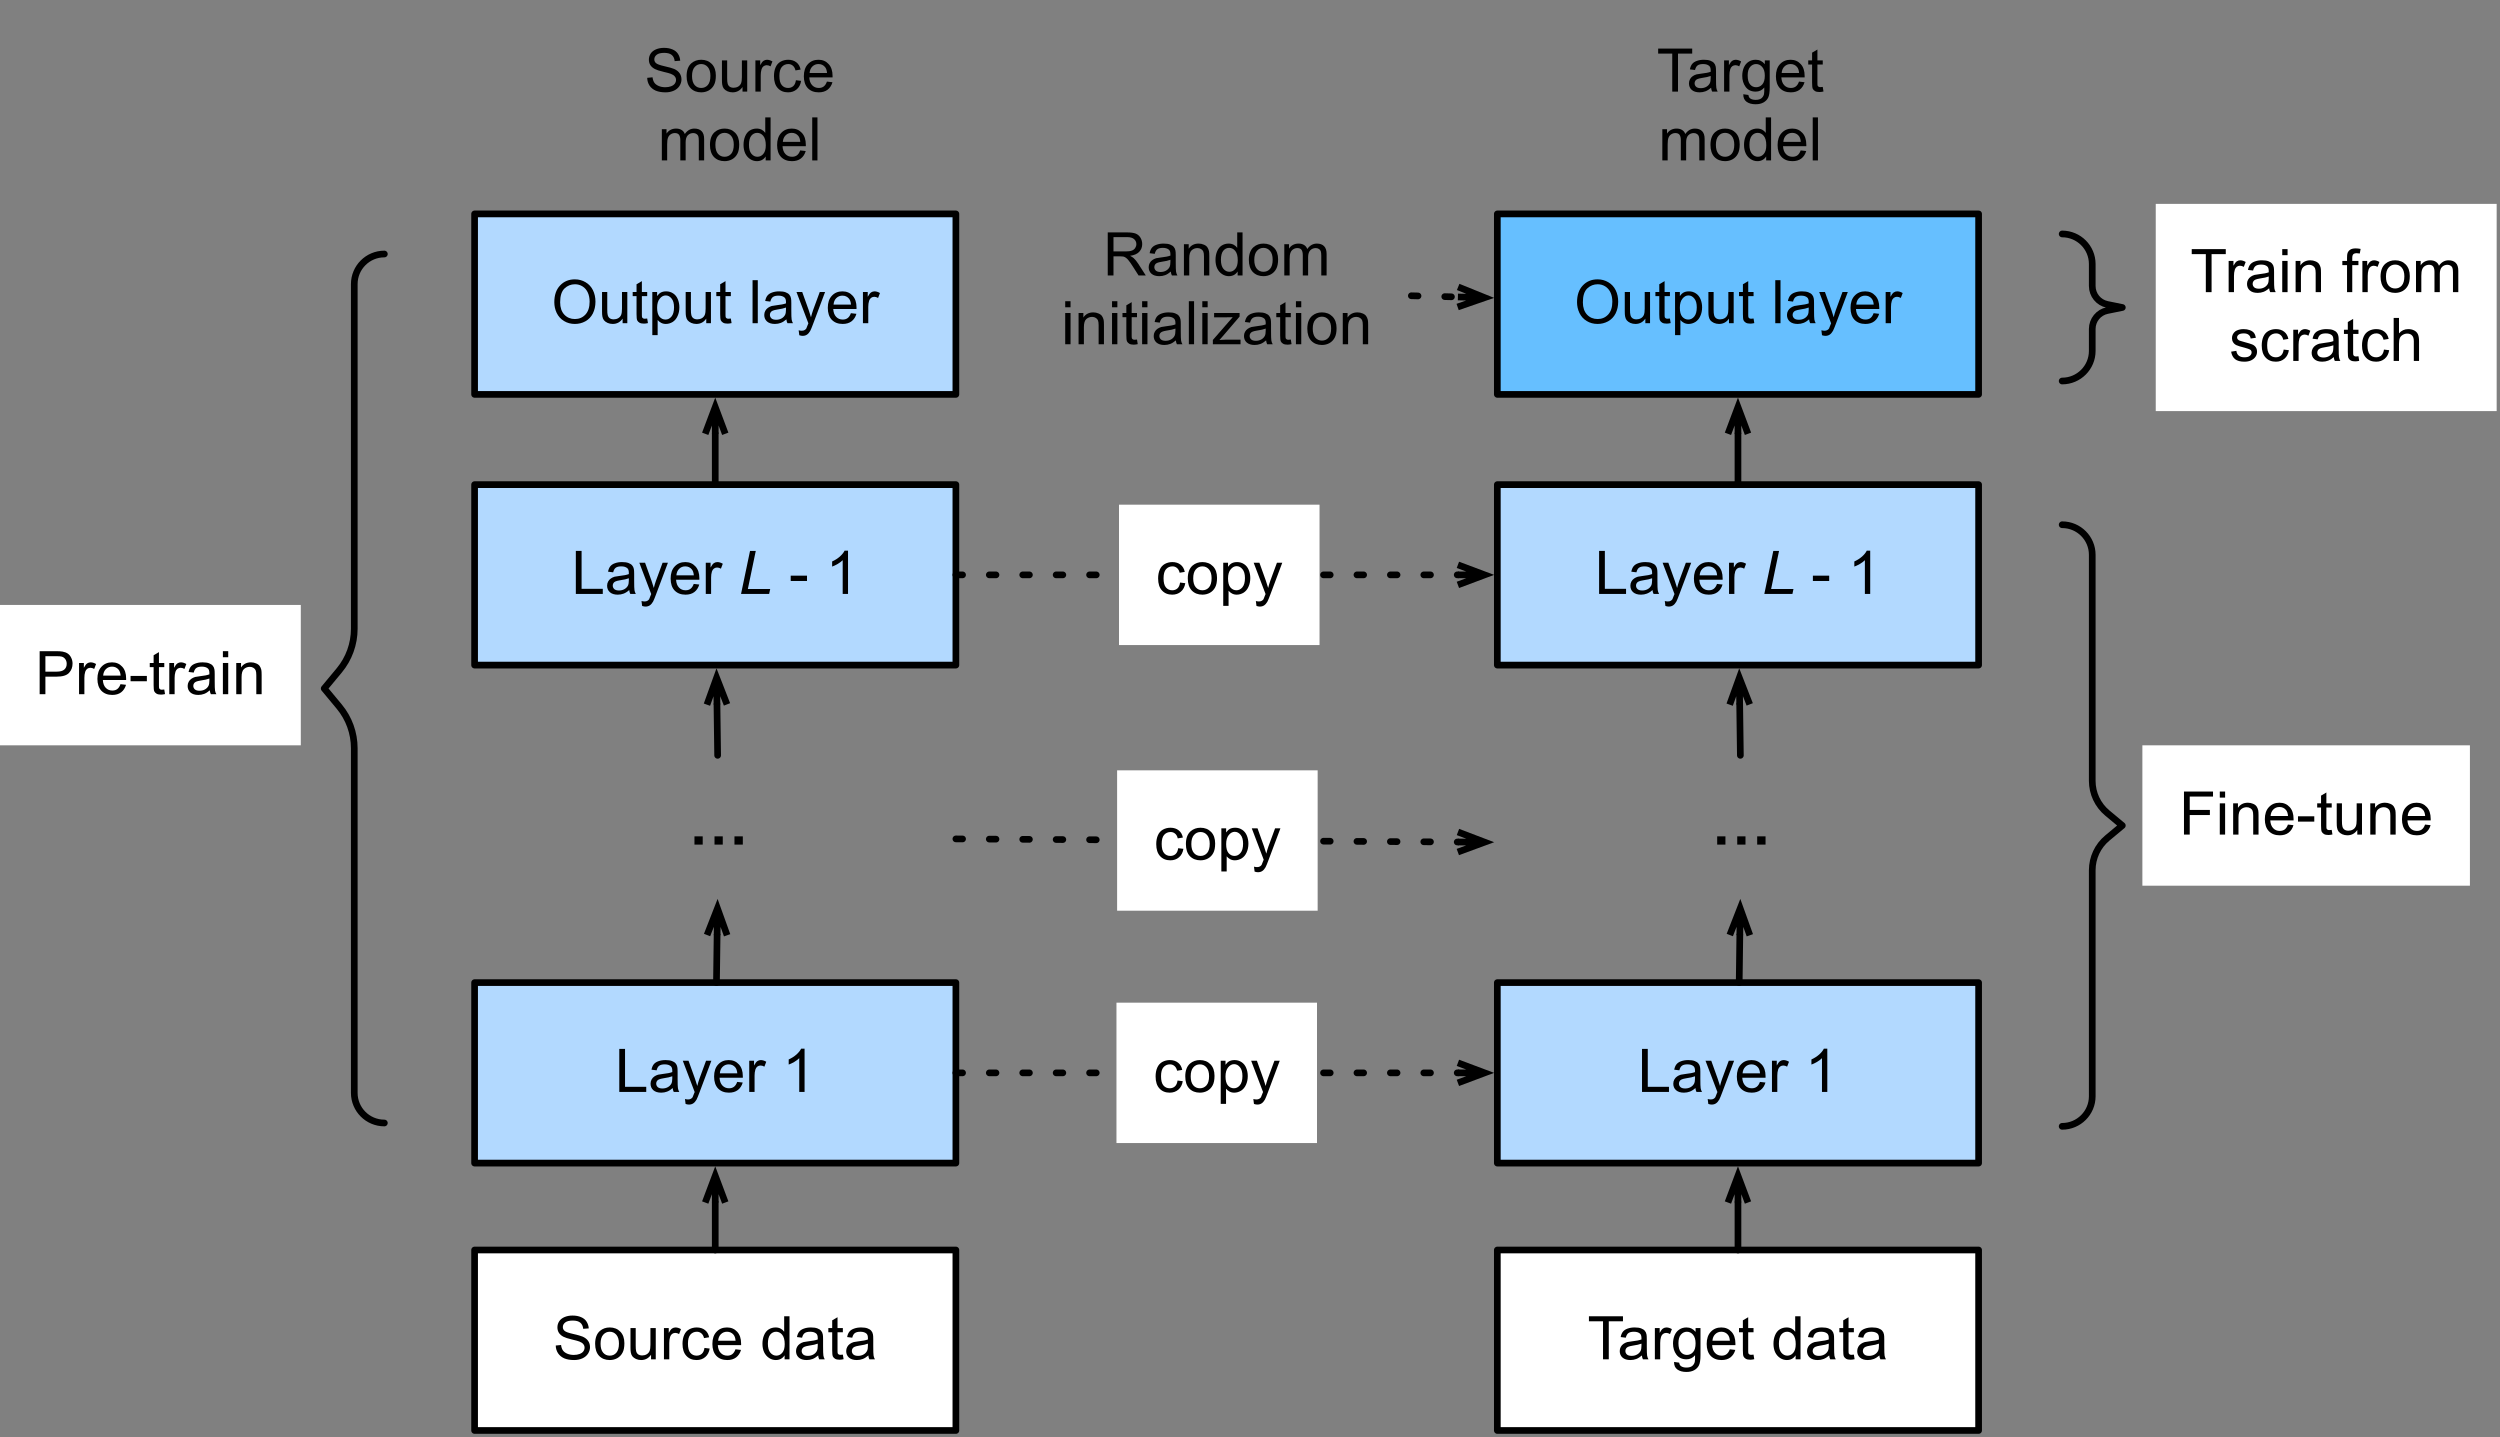 <svg xmlns="http://www.w3.org/2000/svg" xmlns:xlink="http://www.w3.org/1999/xlink" width="374pt" height="215pt" version="1.1" viewBox="0 0 374 215"><rect x="0" y="0" width="374" height="215" fill="#808080" stroke="none"/><defs><g><symbol id="glyph0-0" overflow="visible"><path stroke="none" d="M 1.125 0 L 1.125 -5.625 L 5.625 -5.625 L 5.625 0 Z M 1.266 -0.141 L 5.484 -0.141 L 5.484 -5.484 L 1.266 -5.484 Z M 1.266 -0.141"/></symbol><symbol id="glyph0-1" overflow="visible"><path stroke="none" d="M 0.406 -2.062 L 1.203 -2.141 C 1.242 -1.816 1.332 -1.551 1.469 -1.344 C 1.613 -1.133 1.832 -0.969 2.125 -0.844 C 2.414 -0.719 2.742 -0.656 3.109 -0.656 C 3.43 -0.656 3.719 -0.703 3.969 -0.797 C 4.219 -0.891 4.406 -1.02 4.531 -1.188 C 4.656 -1.363 4.719 -1.551 4.719 -1.75 C 4.719 -1.945 4.656 -2.117 4.531 -2.266 C 4.414 -2.422 4.223 -2.551 3.953 -2.656 C 3.785 -2.727 3.406 -2.832 2.812 -2.969 C 2.219 -3.113 1.801 -3.25 1.562 -3.375 C 1.258 -3.531 1.031 -3.727 0.875 -3.969 C 0.727 -4.207 0.656 -4.477 0.656 -4.781 C 0.656 -5.102 0.742 -5.406 0.922 -5.688 C 1.109 -5.969 1.379 -6.18 1.734 -6.328 C 2.086 -6.473 2.484 -6.547 2.922 -6.547 C 3.398 -6.547 3.82 -6.469 4.188 -6.312 C 4.551 -6.164 4.828 -5.941 5.016 -5.641 C 5.211 -5.336 5.32 -5 5.344 -4.625 L 4.516 -4.562 C 4.473 -4.969 4.328 -5.273 4.078 -5.484 C 3.828 -5.691 3.453 -5.797 2.953 -5.797 C 2.441 -5.797 2.066 -5.703 1.828 -5.516 C 1.586 -5.328 1.469 -5.098 1.469 -4.828 C 1.469 -4.598 1.551 -4.41 1.719 -4.266 C 1.883 -4.109 2.312 -3.953 3 -3.797 C 3.695 -3.641 4.176 -3.504 4.438 -3.391 C 4.812 -3.223 5.086 -3.004 5.266 -2.734 C 5.441 -2.473 5.531 -2.164 5.531 -1.812 C 5.531 -1.477 5.43 -1.156 5.234 -0.844 C 5.035 -0.539 4.754 -0.305 4.391 -0.141 C 4.023 0.023 3.613 0.109 3.156 0.109 C 2.57 0.109 2.082 0.023 1.688 -0.141 C 1.289 -0.316 0.977 -0.57 0.75 -0.906 C 0.531 -1.25 0.414 -1.633 0.406 -2.062 Z M 0.406 -2.062"/></symbol><symbol id="glyph0-2" overflow="visible"><path stroke="none" d="M 0.297 -2.328 C 0.297 -3.191 0.535 -3.832 1.016 -4.25 C 1.422 -4.594 1.91 -4.766 2.484 -4.766 C 3.129 -4.766 3.656 -4.555 4.062 -4.141 C 4.469 -3.723 4.672 -3.145 4.672 -2.406 C 4.672 -1.801 4.578 -1.328 4.391 -0.984 C 4.211 -0.641 3.953 -0.367 3.609 -0.172 C 3.266 0.016 2.891 0.109 2.484 0.109 C 1.828 0.109 1.297 -0.098 0.891 -0.516 C 0.492 -0.941 0.297 -1.547 0.297 -2.328 Z M 1.109 -2.328 C 1.109 -1.734 1.238 -1.285 1.5 -0.984 C 1.758 -0.691 2.086 -0.547 2.484 -0.547 C 2.879 -0.547 3.207 -0.691 3.469 -0.984 C 3.727 -1.285 3.859 -1.742 3.859 -2.359 C 3.859 -2.93 3.727 -3.367 3.469 -3.672 C 3.207 -3.973 2.879 -4.125 2.484 -4.125 C 2.086 -4.125 1.758 -3.973 1.5 -3.672 C 1.238 -3.379 1.109 -2.93 1.109 -2.328 Z M 1.109 -2.328"/></symbol><symbol id="glyph0-3" overflow="visible"><path stroke="none" d="M 3.656 0 L 3.656 -0.688 C 3.289 -0.156 2.797 0.109 2.172 0.109 C 1.898 0.109 1.645 0.055 1.406 -0.047 C 1.164 -0.16 0.984 -0.297 0.859 -0.453 C 0.742 -0.609 0.664 -0.801 0.625 -1.031 C 0.594 -1.188 0.578 -1.438 0.578 -1.781 L 0.578 -4.672 L 1.359 -4.672 L 1.359 -2.078 C 1.359 -1.66 1.379 -1.383 1.422 -1.25 C 1.461 -1.039 1.562 -0.875 1.719 -0.75 C 1.883 -0.633 2.086 -0.578 2.328 -0.578 C 2.566 -0.578 2.789 -0.633 3 -0.75 C 3.207 -0.875 3.352 -1.039 3.438 -1.25 C 3.52 -1.457 3.562 -1.766 3.562 -2.172 L 3.562 -4.672 L 4.359 -4.672 L 4.359 0 Z M 3.656 0"/></symbol><symbol id="glyph0-4" overflow="visible"><path stroke="none" d="M 0.578 0 L 0.578 -4.672 L 1.297 -4.672 L 1.297 -3.953 C 1.473 -4.285 1.641 -4.504 1.797 -4.609 C 1.953 -4.711 2.125 -4.766 2.312 -4.766 C 2.57 -4.766 2.844 -4.68 3.125 -4.516 L 2.844 -3.781 C 2.656 -3.895 2.461 -3.953 2.266 -3.953 C 2.098 -3.953 1.941 -3.898 1.797 -3.797 C 1.66 -3.691 1.562 -3.547 1.5 -3.359 C 1.414 -3.078 1.375 -2.77 1.375 -2.438 L 1.375 0 Z M 0.578 0"/></symbol><symbol id="glyph0-5" overflow="visible"><path stroke="none" d="M 3.641 -1.703 L 4.422 -1.609 C 4.336 -1.066 4.117 -0.645 3.766 -0.344 C 3.41 -0.039 2.977 0.109 2.469 0.109 C 1.832 0.109 1.32 -0.098 0.938 -0.516 C 0.551 -0.93 0.359 -1.531 0.359 -2.312 C 0.359 -2.82 0.441 -3.266 0.609 -3.641 C 0.773 -4.016 1.023 -4.297 1.359 -4.484 C 1.703 -4.672 2.078 -4.766 2.484 -4.766 C 2.984 -4.766 3.395 -4.633 3.719 -4.375 C 4.039 -4.125 4.25 -3.766 4.344 -3.297 L 3.578 -3.172 C 3.504 -3.484 3.375 -3.719 3.188 -3.875 C 3 -4.039 2.773 -4.125 2.516 -4.125 C 2.109 -4.125 1.781 -3.977 1.531 -3.688 C 1.289 -3.406 1.172 -2.957 1.172 -2.344 C 1.172 -1.707 1.289 -1.25 1.531 -0.969 C 1.77 -0.688 2.082 -0.547 2.469 -0.547 C 2.781 -0.547 3.039 -0.641 3.25 -0.828 C 3.457 -1.016 3.586 -1.305 3.641 -1.703 Z M 3.641 -1.703"/></symbol><symbol id="glyph0-6" overflow="visible"><path stroke="none" d="M 3.781 -1.5 L 4.609 -1.406 C 4.473 -0.926 4.227 -0.551 3.875 -0.281 C 3.531 -0.02 3.086 0.109 2.547 0.109 C 1.867 0.109 1.328 -0.098 0.922 -0.516 C 0.523 -0.941 0.328 -1.535 0.328 -2.297 C 0.328 -3.078 0.531 -3.68 0.938 -4.109 C 1.344 -4.547 1.867 -4.766 2.516 -4.766 C 3.141 -4.766 3.645 -4.551 4.031 -4.125 C 4.426 -3.707 4.625 -3.113 4.625 -2.344 C 4.625 -2.289 4.625 -2.219 4.625 -2.125 L 1.141 -2.125 C 1.172 -1.613 1.316 -1.223 1.578 -0.953 C 1.836 -0.68 2.164 -0.547 2.562 -0.547 C 2.852 -0.547 3.098 -0.617 3.297 -0.766 C 3.504 -0.922 3.664 -1.164 3.781 -1.5 Z M 1.188 -2.781 L 3.797 -2.781 C 3.766 -3.176 3.664 -3.473 3.5 -3.672 C 3.25 -3.973 2.922 -4.125 2.516 -4.125 C 2.148 -4.125 1.844 -4 1.594 -3.75 C 1.352 -3.508 1.219 -3.188 1.188 -2.781 Z M 1.188 -2.781"/></symbol><symbol id="glyph0-7" overflow="visible"><path stroke="none"/></symbol><symbol id="glyph0-8" overflow="visible"><path stroke="none" d="M 3.625 0 L 3.625 -0.594 C 3.32 -0.125 2.883 0.109 2.312 0.109 C 1.945 0.109 1.609 0.004 1.297 -0.203 C 0.984 -0.41 0.738 -0.695 0.562 -1.062 C 0.395 -1.426 0.312 -1.848 0.312 -2.328 C 0.312 -2.797 0.391 -3.219 0.547 -3.594 C 0.703 -3.977 0.93 -4.27 1.234 -4.469 C 1.547 -4.664 1.895 -4.766 2.281 -4.766 C 2.562 -4.766 2.812 -4.707 3.031 -4.594 C 3.25 -4.477 3.426 -4.32 3.562 -4.125 L 3.562 -6.438 L 4.359 -6.438 L 4.359 0 Z M 1.125 -2.328 C 1.125 -1.734 1.25 -1.285 1.5 -0.984 C 1.75 -0.691 2.047 -0.547 2.391 -0.547 C 2.734 -0.547 3.023 -0.688 3.266 -0.969 C 3.516 -1.25 3.641 -1.68 3.641 -2.266 C 3.641 -2.898 3.516 -3.367 3.266 -3.672 C 3.016 -3.973 2.711 -4.125 2.359 -4.125 C 2.004 -4.125 1.707 -3.977 1.469 -3.688 C 1.238 -3.395 1.125 -2.941 1.125 -2.328 Z M 1.125 -2.328"/></symbol><symbol id="glyph0-9" overflow="visible"><path stroke="none" d="M 3.641 -0.578 C 3.348 -0.328 3.066 -0.148 2.797 -0.047 C 2.523 0.055 2.234 0.109 1.922 0.109 C 1.41 0.109 1.016 -0.016 0.734 -0.266 C 0.461 -0.516 0.328 -0.836 0.328 -1.234 C 0.328 -1.461 0.379 -1.672 0.484 -1.859 C 0.586 -2.047 0.723 -2.195 0.891 -2.312 C 1.055 -2.426 1.242 -2.516 1.453 -2.578 C 1.609 -2.609 1.844 -2.645 2.156 -2.688 C 2.801 -2.758 3.273 -2.852 3.578 -2.969 C 3.578 -3.07 3.578 -3.141 3.578 -3.172 C 3.578 -3.492 3.504 -3.719 3.359 -3.844 C 3.148 -4.031 2.848 -4.125 2.453 -4.125 C 2.078 -4.125 1.801 -4.055 1.625 -3.922 C 1.445 -3.797 1.316 -3.566 1.234 -3.234 L 0.469 -3.328 C 0.531 -3.66 0.641 -3.926 0.797 -4.125 C 0.961 -4.332 1.195 -4.488 1.5 -4.594 C 1.812 -4.707 2.164 -4.766 2.562 -4.766 C 2.969 -4.766 3.289 -4.719 3.531 -4.625 C 3.781 -4.531 3.961 -4.41 4.078 -4.266 C 4.203 -4.129 4.285 -3.953 4.328 -3.734 C 4.359 -3.598 4.375 -3.359 4.375 -3.016 L 4.375 -1.953 C 4.375 -1.223 4.391 -0.758 4.422 -0.562 C 4.453 -0.363 4.52 -0.176 4.625 0 L 3.797 0 C 3.711 -0.164 3.66 -0.359 3.641 -0.578 Z M 3.578 -2.344 C 3.285 -2.227 2.852 -2.129 2.281 -2.047 C 1.957 -1.992 1.727 -1.938 1.594 -1.875 C 1.457 -1.82 1.352 -1.738 1.281 -1.625 C 1.207 -1.508 1.172 -1.383 1.172 -1.25 C 1.172 -1.039 1.25 -0.863 1.406 -0.719 C 1.562 -0.582 1.797 -0.516 2.109 -0.516 C 2.41 -0.516 2.68 -0.582 2.922 -0.719 C 3.16 -0.852 3.336 -1.035 3.453 -1.266 C 3.535 -1.441 3.578 -1.703 3.578 -2.047 Z M 3.578 -2.344"/></symbol><symbol id="glyph0-10" overflow="visible"><path stroke="none" d="M 2.328 -0.703 L 2.438 -0.016 C 2.207 0.035 2.008 0.062 1.844 0.062 C 1.551 0.062 1.328 0.016 1.172 -0.078 C 1.016 -0.172 0.898 -0.289 0.828 -0.438 C 0.766 -0.582 0.734 -0.891 0.734 -1.359 L 0.734 -4.047 L 0.156 -4.047 L 0.156 -4.672 L 0.734 -4.672 L 0.734 -5.828 L 1.531 -6.297 L 1.531 -4.672 L 2.328 -4.672 L 2.328 -4.047 L 1.531 -4.047 L 1.531 -1.328 C 1.531 -1.098 1.539 -0.953 1.562 -0.891 C 1.594 -0.828 1.641 -0.773 1.703 -0.734 C 1.766 -0.691 1.852 -0.672 1.969 -0.672 C 2.062 -0.672 2.18 -0.68 2.328 -0.703 Z M 2.328 -0.703"/></symbol><symbol id="glyph0-11" overflow="visible"><path stroke="none" d="M 0.656 0 L 0.656 -6.438 L 1.516 -6.438 L 1.516 -0.766 L 4.688 -0.766 L 4.688 0 Z M 0.656 0"/></symbol><symbol id="glyph0-12" overflow="visible"><path stroke="none" d="M 0.562 1.797 L 0.469 1.062 C 0.645 1.102 0.797 1.125 0.922 1.125 C 1.098 1.125 1.238 1.094 1.344 1.031 C 1.445 0.977 1.535 0.898 1.609 0.797 C 1.648 0.711 1.727 0.516 1.844 0.203 C 1.863 0.16 1.891 0.098 1.922 0.016 L 0.141 -4.672 L 1 -4.672 L 1.969 -1.969 C 2.094 -1.625 2.207 -1.266 2.312 -0.891 C 2.395 -1.242 2.5 -1.598 2.625 -1.953 L 3.625 -4.672 L 4.422 -4.672 L 2.641 0.078 C 2.453 0.586 2.305 0.941 2.203 1.141 C 2.055 1.398 1.895 1.586 1.719 1.703 C 1.539 1.828 1.32 1.891 1.062 1.891 C 0.914 1.891 0.75 1.859 0.562 1.797 Z M 0.562 1.797"/></symbol><symbol id="glyph0-13" overflow="visible"><path stroke="none" d="M 3.359 0 L 2.562 0 L 2.562 -5.047 C 2.375 -4.859 2.125 -4.672 1.812 -4.484 C 1.5 -4.305 1.223 -4.176 0.984 -4.094 L 0.984 -4.859 C 1.422 -5.055 1.805 -5.301 2.141 -5.594 C 2.473 -5.895 2.707 -6.188 2.844 -6.469 L 3.359 -6.469 Z M 3.359 0"/></symbol><symbol id="glyph0-14" overflow="visible"><path stroke="none" d="M 0.281 -1.938 L 0.281 -2.734 L 2.719 -2.734 L 2.719 -1.938 Z M 0.281 -1.938"/></symbol><symbol id="glyph0-15" overflow="visible"><path stroke="none" d="M 0.438 -3.141 C 0.438 -4.203 0.723 -5.035 1.297 -5.641 C 1.867 -6.254 2.609 -6.562 3.516 -6.562 C 4.109 -6.562 4.645 -6.414 5.125 -6.125 C 5.602 -5.844 5.969 -5.445 6.219 -4.938 C 6.469 -4.426 6.594 -3.852 6.594 -3.219 C 6.594 -2.562 6.461 -1.973 6.203 -1.453 C 5.941 -0.941 5.566 -0.551 5.078 -0.281 C 4.598 -0.02 4.078 0.109 3.516 0.109 C 2.91 0.109 2.367 -0.035 1.891 -0.328 C 1.41 -0.617 1.047 -1.02 0.797 -1.531 C 0.555 -2.039 0.438 -2.578 0.438 -3.141 Z M 1.312 -3.125 C 1.312 -2.344 1.52 -1.727 1.938 -1.281 C 2.352 -0.844 2.879 -0.625 3.516 -0.625 C 4.148 -0.625 4.676 -0.848 5.094 -1.297 C 5.508 -1.742 5.719 -2.383 5.719 -3.219 C 5.719 -3.738 5.629 -4.191 5.453 -4.578 C 5.273 -4.973 5.016 -5.281 4.672 -5.5 C 4.328 -5.719 3.945 -5.828 3.531 -5.828 C 2.926 -5.828 2.406 -5.617 1.969 -5.203 C 1.531 -4.785 1.312 -4.094 1.312 -3.125 Z M 1.312 -3.125"/></symbol><symbol id="glyph0-16" overflow="visible"><path stroke="none" d="M 0.594 1.781 L 0.594 -4.672 L 1.312 -4.672 L 1.312 -4.062 C 1.477 -4.301 1.664 -4.477 1.875 -4.594 C 2.094 -4.707 2.359 -4.766 2.672 -4.766 C 3.066 -4.766 3.414 -4.66 3.719 -4.453 C 4.02 -4.254 4.25 -3.969 4.406 -3.594 C 4.562 -3.219 4.641 -2.812 4.641 -2.375 C 4.641 -1.895 4.551 -1.461 4.375 -1.078 C 4.207 -0.691 3.961 -0.395 3.641 -0.188 C 3.316 0.008 2.973 0.109 2.609 0.109 C 2.348 0.109 2.113 0.051 1.906 -0.062 C 1.695 -0.176 1.523 -0.316 1.391 -0.484 L 1.391 1.781 Z M 1.312 -2.312 C 1.312 -1.707 1.43 -1.258 1.672 -0.969 C 1.922 -0.688 2.219 -0.547 2.562 -0.547 C 2.906 -0.547 3.203 -0.691 3.453 -0.984 C 3.711 -1.285 3.844 -1.75 3.844 -2.375 C 3.844 -2.969 3.719 -3.41 3.469 -3.703 C 3.227 -4.004 2.938 -4.156 2.594 -4.156 C 2.258 -4.156 1.961 -3.992 1.703 -3.672 C 1.441 -3.359 1.312 -2.906 1.312 -2.312 Z M 1.312 -2.312"/></symbol><symbol id="glyph0-17" overflow="visible"><path stroke="none" d="M 0.578 0 L 0.578 -6.438 L 1.359 -6.438 L 1.359 0 Z M 0.578 0"/></symbol><symbol id="glyph0-18" overflow="visible"><path stroke="none" d="M 2.328 0 L 2.328 -5.688 L 0.219 -5.688 L 0.219 -6.438 L 5.312 -6.438 L 5.312 -5.688 L 3.188 -5.688 L 3.188 0 Z M 2.328 0"/></symbol><symbol id="glyph0-19" overflow="visible"><path stroke="none" d="M 0.453 0.391 L 1.219 0.5 C 1.25 0.738 1.336 0.91 1.484 1.016 C 1.68 1.16 1.953 1.234 2.297 1.234 C 2.66 1.234 2.941 1.16 3.141 1.016 C 3.336 0.867 3.473 0.664 3.547 0.406 C 3.586 0.238 3.602 -0.098 3.594 -0.609 C 3.25 -0.203 2.82 0 2.312 0 C 1.664 0 1.164 -0.227 0.812 -0.688 C 0.469 -1.156 0.297 -1.711 0.297 -2.359 C 0.297 -2.805 0.375 -3.219 0.531 -3.594 C 0.695 -3.969 0.93 -4.254 1.234 -4.453 C 1.535 -4.66 1.895 -4.766 2.312 -4.766 C 2.863 -4.766 3.316 -4.547 3.672 -4.109 L 3.672 -4.672 L 4.406 -4.672 L 4.406 -0.641 C 4.406 0.086 4.328 0.602 4.172 0.906 C 4.023 1.207 3.789 1.445 3.469 1.625 C 3.156 1.801 2.766 1.891 2.297 1.891 C 1.734 1.891 1.281 1.766 0.938 1.516 C 0.602 1.266 0.441 0.891 0.453 0.391 Z M 1.109 -2.422 C 1.109 -1.805 1.227 -1.359 1.469 -1.078 C 1.707 -0.797 2.008 -0.656 2.375 -0.656 C 2.738 -0.656 3.047 -0.797 3.297 -1.078 C 3.547 -1.359 3.672 -1.797 3.672 -2.391 C 3.672 -2.961 3.539 -3.395 3.281 -3.688 C 3.031 -3.977 2.727 -4.125 2.375 -4.125 C 2.02 -4.125 1.719 -3.977 1.469 -3.688 C 1.227 -3.406 1.109 -2.984 1.109 -2.422 Z M 1.109 -2.422"/></symbol><symbol id="glyph0-20" overflow="visible"><path stroke="none" d="M 0.703 0 L 0.703 -6.438 L 3.562 -6.438 C 4.133 -6.438 4.57 -6.379 4.875 -6.266 C 5.176 -6.148 5.414 -5.945 5.594 -5.656 C 5.77 -5.363 5.859 -5.039 5.859 -4.688 C 5.859 -4.227 5.707 -3.844 5.406 -3.531 C 5.113 -3.219 4.66 -3.02 4.047 -2.938 C 4.266 -2.82 4.438 -2.711 4.562 -2.609 C 4.812 -2.379 5.047 -2.094 5.266 -1.75 L 6.391 0 L 5.312 0 L 4.453 -1.344 C 4.211 -1.727 4.008 -2.02 3.844 -2.219 C 3.688 -2.426 3.539 -2.57 3.406 -2.656 C 3.281 -2.738 3.156 -2.797 3.031 -2.828 C 2.926 -2.848 2.766 -2.859 2.547 -2.859 L 1.562 -2.859 L 1.562 0 Z M 1.562 -3.594 L 3.391 -3.594 C 3.785 -3.594 4.094 -3.633 4.312 -3.719 C 4.531 -3.801 4.695 -3.93 4.812 -4.109 C 4.926 -4.285 4.984 -4.477 4.984 -4.688 C 4.984 -4.988 4.867 -5.238 4.641 -5.438 C 4.422 -5.633 4.07 -5.734 3.594 -5.734 L 1.562 -5.734 Z M 1.562 -3.594"/></symbol><symbol id="glyph0-21" overflow="visible"><path stroke="none" d="M 0.594 0 L 0.594 -4.672 L 1.312 -4.672 L 1.312 -4 C 1.645 -4.508 2.141 -4.766 2.797 -4.766 C 3.078 -4.766 3.332 -4.711 3.562 -4.609 C 3.801 -4.516 3.977 -4.383 4.094 -4.219 C 4.207 -4.062 4.289 -3.867 4.344 -3.641 C 4.375 -3.492 4.391 -3.238 4.391 -2.875 L 4.391 0 L 3.594 0 L 3.594 -2.844 C 3.594 -3.164 3.562 -3.406 3.5 -3.562 C 3.438 -3.719 3.328 -3.844 3.172 -3.938 C 3.016 -4.039 2.832 -4.094 2.625 -4.094 C 2.289 -4.094 2 -3.984 1.75 -3.766 C 1.508 -3.555 1.391 -3.148 1.391 -2.547 L 1.391 0 Z M 0.594 0"/></symbol><symbol id="glyph0-22" overflow="visible"><path stroke="none" d="M 0.594 0 L 0.594 -4.672 L 1.297 -4.672 L 1.297 -4.016 C 1.441 -4.242 1.633 -4.426 1.875 -4.562 C 2.125 -4.695 2.406 -4.766 2.719 -4.766 C 3.062 -4.766 3.344 -4.691 3.562 -4.547 C 3.781 -4.41 3.938 -4.211 4.031 -3.953 C 4.406 -4.492 4.883 -4.766 5.469 -4.766 C 5.938 -4.766 6.297 -4.633 6.547 -4.375 C 6.797 -4.125 6.922 -3.734 6.922 -3.203 L 6.922 0 L 6.125 0 L 6.125 -2.938 C 6.125 -3.258 6.098 -3.488 6.047 -3.625 C 6.004 -3.758 5.914 -3.867 5.781 -3.953 C 5.645 -4.047 5.484 -4.094 5.297 -4.094 C 4.973 -4.094 4.703 -3.984 4.484 -3.766 C 4.266 -3.547 4.156 -3.195 4.156 -2.719 L 4.156 0 L 3.359 0 L 3.359 -3.031 C 3.359 -3.383 3.297 -3.648 3.172 -3.828 C 3.047 -4.004 2.836 -4.094 2.547 -4.094 C 2.316 -4.094 2.109 -4.031 1.922 -3.906 C 1.734 -3.789 1.598 -3.617 1.516 -3.391 C 1.43 -3.172 1.391 -2.848 1.391 -2.422 L 1.391 0 Z M 0.594 0"/></symbol><symbol id="glyph0-23" overflow="visible"><path stroke="none" d="M 0.594 -5.531 L 0.594 -6.438 L 1.391 -6.438 L 1.391 -5.531 Z M 0.594 0 L 0.594 -4.672 L 1.391 -4.672 L 1.391 0 Z M 0.594 0"/></symbol><symbol id="glyph0-24" overflow="visible"><path stroke="none" d="M 0.172 0 L 0.172 -0.641 L 3.141 -4.047 C 2.805 -4.035 2.508 -4.031 2.25 -4.031 L 0.359 -4.031 L 0.359 -4.672 L 4.172 -4.672 L 4.172 -4.141 L 1.641 -1.188 L 1.156 -0.641 C 1.508 -0.672 1.844 -0.688 2.156 -0.688 L 4.312 -0.688 L 4.312 0 Z M 0.172 0"/></symbol><symbol id="glyph0-25" overflow="visible"><path stroke="none" d="M 0.734 0 L 0.734 -6.438 L 5.078 -6.438 L 5.078 -5.688 L 1.594 -5.688 L 1.594 -3.688 L 4.609 -3.688 L 4.609 -2.922 L 1.594 -2.922 L 1.594 0 Z M 0.734 0"/></symbol><symbol id="glyph0-26" overflow="visible"><path stroke="none" d="M 0.781 0 L 0.781 -4.047 L 0.078 -4.047 L 0.078 -4.672 L 0.781 -4.672 L 0.781 -5.156 C 0.781 -5.477 0.805 -5.711 0.859 -5.859 C 0.941 -6.066 1.078 -6.234 1.266 -6.359 C 1.461 -6.484 1.734 -6.547 2.078 -6.547 C 2.297 -6.547 2.539 -6.52 2.812 -6.469 L 2.688 -5.781 C 2.531 -5.812 2.379 -5.828 2.234 -5.828 C 1.992 -5.828 1.82 -5.773 1.719 -5.672 C 1.613 -5.566 1.562 -5.375 1.562 -5.094 L 1.562 -4.672 L 2.484 -4.672 L 2.484 -4.047 L 1.562 -4.047 L 1.562 0 Z M 0.781 0"/></symbol><symbol id="glyph0-27" overflow="visible"><path stroke="none" d="M 0.281 -1.391 L 1.062 -1.516 C 1.102 -1.203 1.223 -0.961 1.422 -0.797 C 1.629 -0.629 1.91 -0.547 2.266 -0.547 C 2.629 -0.547 2.898 -0.617 3.078 -0.766 C 3.254 -0.91 3.344 -1.082 3.344 -1.281 C 3.344 -1.469 3.266 -1.609 3.109 -1.703 C 2.992 -1.773 2.723 -1.867 2.297 -1.984 C 1.711 -2.129 1.305 -2.254 1.078 -2.359 C 0.859 -2.461 0.691 -2.609 0.578 -2.797 C 0.461 -2.984 0.406 -3.191 0.406 -3.422 C 0.406 -3.629 0.453 -3.82 0.547 -4 C 0.641 -4.176 0.77 -4.328 0.938 -4.453 C 1.062 -4.535 1.227 -4.609 1.438 -4.672 C 1.656 -4.734 1.883 -4.766 2.125 -4.766 C 2.488 -4.766 2.805 -4.711 3.078 -4.609 C 3.359 -4.504 3.566 -4.363 3.703 -4.188 C 3.836 -4.008 3.93 -3.77 3.984 -3.469 L 3.203 -3.359 C 3.172 -3.598 3.066 -3.785 2.891 -3.922 C 2.723 -4.055 2.488 -4.125 2.188 -4.125 C 1.82 -4.125 1.562 -4.062 1.406 -3.938 C 1.25 -3.82 1.172 -3.68 1.172 -3.516 C 1.172 -3.41 1.203 -3.32 1.266 -3.25 C 1.328 -3.156 1.43 -3.082 1.578 -3.031 C 1.648 -3 1.879 -2.93 2.266 -2.828 C 2.828 -2.68 3.219 -2.562 3.438 -2.469 C 3.664 -2.375 3.844 -2.234 3.969 -2.047 C 4.094 -1.867 4.156 -1.645 4.156 -1.375 C 4.156 -1.102 4.078 -0.852 3.922 -0.625 C 3.766 -0.395 3.539 -0.211 3.25 -0.078 C 2.969 0.047 2.641 0.109 2.266 0.109 C 1.66 0.109 1.195 -0.016 0.875 -0.266 C 0.562 -0.523 0.363 -0.898 0.281 -1.391 Z M 0.281 -1.391"/></symbol><symbol id="glyph0-28" overflow="visible"><path stroke="none" d="M 0.594 0 L 0.594 -6.438 L 1.391 -6.438 L 1.391 -4.125 C 1.754 -4.551 2.219 -4.766 2.781 -4.766 C 3.125 -4.766 3.422 -4.695 3.672 -4.562 C 3.93 -4.426 4.113 -4.238 4.219 -4 C 4.332 -3.758 4.391 -3.41 4.391 -2.953 L 4.391 0 L 3.609 0 L 3.609 -2.953 C 3.609 -3.348 3.52 -3.633 3.344 -3.812 C 3.176 -4 2.938 -4.094 2.625 -4.094 C 2.383 -4.094 2.16 -4.031 1.953 -3.906 C 1.742 -3.789 1.598 -3.629 1.516 -3.422 C 1.43 -3.211 1.391 -2.922 1.391 -2.547 L 1.391 0 Z M 0.594 0"/></symbol><symbol id="glyph0-29" overflow="visible"><path stroke="none" d="M 0.688 0 L 0.688 -6.438 L 3.125 -6.438 C 3.551 -6.438 3.879 -6.414 4.109 -6.375 C 4.422 -6.32 4.68 -6.223 4.891 -6.078 C 5.109 -5.93 5.281 -5.723 5.406 -5.453 C 5.539 -5.191 5.609 -4.898 5.609 -4.578 C 5.609 -4.023 5.43 -3.562 5.078 -3.188 C 4.734 -2.812 4.109 -2.625 3.203 -2.625 L 1.547 -2.625 L 1.547 0 Z M 1.547 -3.375 L 3.219 -3.375 C 3.758 -3.375 4.145 -3.477 4.375 -3.688 C 4.613 -3.895 4.734 -4.18 4.734 -4.547 C 4.734 -4.816 4.664 -5.047 4.531 -5.234 C 4.395 -5.43 4.211 -5.562 3.984 -5.625 C 3.848 -5.664 3.582 -5.688 3.188 -5.688 L 1.547 -5.688 Z M 1.547 -3.375"/></symbol><symbol id="glyph1-0" overflow="visible"><path stroke="none" d="M 1.125 0 L 1.125 -5.625 L 5.625 -5.625 L 5.625 0 Z M 1.266 -0.141 L 5.484 -0.141 L 5.484 -5.484 L 1.266 -5.484 Z M 1.266 -0.141"/></symbol><symbol id="glyph1-1" overflow="visible"><path stroke="none" d="M 0.359 0 L 1.703 -6.438 L 2.562 -6.438 L 1.375 -0.734 L 4.719 -0.734 L 4.562 0 Z M 0.359 0"/></symbol><symbol id="glyph1-2" overflow="visible"><path stroke="none"/></symbol><symbol id="glyph2-0" overflow="visible"><path stroke="none" d="M 1.125 0 L 1.125 -5.625 L 5.625 -5.625 L 5.625 0 Z M 1.266 -0.141 L 5.484 -0.141 L 5.484 -5.484 L 1.266 -5.484 Z M 1.266 -0.141"/></symbol><symbol id="glyph2-1" overflow="visible"><path stroke="none" d="M 6.875 0 L 6.875 -1.234 L 8.125 -1.234 L 8.125 0 Z M 3.891 0 L 3.891 -1.234 L 5.125 -1.234 L 5.125 0 Z M 0.891 0 L 0.891 -1.234 L 2.125 -1.234 L 2.125 0 Z M 0.891 0"/></symbol></g></defs><g id="surface1"><path fill="#FFF" fill-opacity="1" fill-rule="nonzero" stroke="#000" stroke-linecap="round" stroke-linejoin="round" stroke-miterlimit="10" stroke-opacity="1" stroke-width="1" d="M 108 290 L 180 290 L 180 317 L 108 317 Z M 108 290" transform="matrix(1,0,0,1,-37,-103)"/><g fill="#000" fill-opacity="1"><use x="82.733" y="203.353" xlink:href="#glyph0-1"/><use x="88.736" y="203.353" xlink:href="#glyph0-2"/></g><g fill="#000" fill-opacity="1"><use x="93.742" y="203.353" xlink:href="#glyph0-3"/></g><g fill="#000" fill-opacity="1"><use x="98.748" y="203.353" xlink:href="#glyph0-4"/><use x="101.745" y="203.353" xlink:href="#glyph0-5"/><use x="106.245" y="203.353" xlink:href="#glyph0-6"/></g><g fill="#000" fill-opacity="1"><use x="111.251" y="203.353" xlink:href="#glyph0-7"/></g><g fill="#000" fill-opacity="1"><use x="113.751" y="203.353" xlink:href="#glyph0-8"/></g><g fill="#000" fill-opacity="1"><use x="118.757" y="203.353" xlink:href="#glyph0-9"/></g><g fill="#000" fill-opacity="1"><use x="123.763" y="203.353" xlink:href="#glyph0-10"/></g><g fill="#000" fill-opacity="1"><use x="126.263" y="203.353" xlink:href="#glyph0-9"/></g><path fill="#B2D9FF" fill-opacity="1" fill-rule="nonzero" stroke="#000" stroke-linecap="round" stroke-linejoin="round" stroke-miterlimit="10" stroke-opacity="1" stroke-width="1" d="M 108 250 L 180 250 L 180 277 L 108 277 Z M 108 250" transform="matrix(1,0,0,1,-37,-103)"/><g fill="#000" fill-opacity="1"><use x="91.99" y="163.353" xlink:href="#glyph0-11"/></g><g fill="#000" fill-opacity="1"><use x="96.996" y="163.353" xlink:href="#glyph0-9"/></g><g fill="#000" fill-opacity="1"><use x="102.002" y="163.353" xlink:href="#glyph0-12"/><use x="106.502" y="163.353" xlink:href="#glyph0-6"/></g><g fill="#000" fill-opacity="1"><use x="111.508" y="163.353" xlink:href="#glyph0-4"/><use x="114.505" y="163.353" xlink:href="#glyph0-7"/></g><g fill="#000" fill-opacity="1"><use x="117.005" y="163.353" xlink:href="#glyph0-13"/></g><path fill="#B2D9FF" fill-opacity="1" fill-rule="nonzero" stroke="#000" stroke-linecap="round" stroke-linejoin="round" stroke-miterlimit="10" stroke-opacity="1" stroke-width="1" d="M 108 175.5 L 180 175.5 L 180 202.5 L 108 202.5 Z M 108 175.5" transform="matrix(1,0,0,1,-37,-103)"/><g fill="#000" fill-opacity="1"><use x="85.489" y="88.853" xlink:href="#glyph0-11"/></g><g fill="#000" fill-opacity="1"><use x="90.495" y="88.853" xlink:href="#glyph0-9"/></g><g fill="#000" fill-opacity="1"><use x="95.5" y="88.853" xlink:href="#glyph0-12"/><use x="100" y="88.853" xlink:href="#glyph0-6"/></g><g fill="#000" fill-opacity="1"><use x="105.006" y="88.853" xlink:href="#glyph0-4"/><use x="108.003" y="88.853" xlink:href="#glyph0-7"/></g><g fill="#000" fill-opacity="1"><use x="110.502" y="88.853" xlink:href="#glyph1-1"/></g><g fill="#000" fill-opacity="1"><use x="115.508" y="88.853" xlink:href="#glyph0-7"/></g><g fill="#000" fill-opacity="1"><use x="118.008" y="88.853" xlink:href="#glyph0-14"/><use x="121.005" y="88.853" xlink:href="#glyph0-7"/></g><g fill="#000" fill-opacity="1"><use x="123.505" y="88.853" xlink:href="#glyph0-13"/></g><path fill="#B2D9FF" fill-opacity="1" fill-rule="nonzero" stroke="#000" stroke-linecap="round" stroke-linejoin="round" stroke-miterlimit="10" stroke-opacity="1" stroke-width="1" d="M 108 135 L 180 135 L 180 162 L 108 162 Z M 108 135" transform="matrix(1,0,0,1,-37,-103)"/><g fill="#000" fill-opacity="1"><use x="82.487" y="48.353" xlink:href="#glyph0-15"/></g><g fill="#000" fill-opacity="1"><use x="89.487" y="48.353" xlink:href="#glyph0-3"/></g><g fill="#000" fill-opacity="1"><use x="94.493" y="48.353" xlink:href="#glyph0-10"/></g><g fill="#000" fill-opacity="1"><use x="96.993" y="48.353" xlink:href="#glyph0-16"/></g><g fill="#000" fill-opacity="1"><use x="101.999" y="48.353" xlink:href="#glyph0-3"/></g><g fill="#000" fill-opacity="1"><use x="107.005" y="48.353" xlink:href="#glyph0-10"/></g><g fill="#000" fill-opacity="1"><use x="109.505" y="48.353" xlink:href="#glyph0-7"/></g><g fill="#000" fill-opacity="1"><use x="112.005" y="48.353" xlink:href="#glyph0-17"/></g><g fill="#000" fill-opacity="1"><use x="114.005" y="48.353" xlink:href="#glyph0-9"/></g><g fill="#000" fill-opacity="1"><use x="119.011" y="48.353" xlink:href="#glyph0-12"/><use x="123.511" y="48.353" xlink:href="#glyph0-6"/></g><g fill="#000" fill-opacity="1"><use x="128.517" y="48.353" xlink:href="#glyph0-4"/></g><path fill="#FFF" fill-opacity="1" fill-rule="nonzero" stroke="#000" stroke-linecap="round" stroke-linejoin="round" stroke-miterlimit="10" stroke-opacity="1" stroke-width="1" d="M 261 290 L 333 290 L 333 317 L 261 317 Z M 261 290" transform="matrix(1,0,0,1,-37,-103)"/><g fill="#000" fill-opacity="1"><use x="237.485" y="203.353" xlink:href="#glyph0-18"/></g><g fill="#000" fill-opacity="1"><use x="241.985" y="203.353" xlink:href="#glyph0-9"/></g><g fill="#000" fill-opacity="1"><use x="246.99" y="203.353" xlink:href="#glyph0-4"/><use x="249.987" y="203.353" xlink:href="#glyph0-19"/></g><g fill="#000" fill-opacity="1"><use x="254.993" y="203.353" xlink:href="#glyph0-6"/></g><g fill="#000" fill-opacity="1"><use x="259.999" y="203.353" xlink:href="#glyph0-10"/></g><g fill="#000" fill-opacity="1"><use x="262.499" y="203.353" xlink:href="#glyph0-7"/></g><g fill="#000" fill-opacity="1"><use x="264.999" y="203.353" xlink:href="#glyph0-8"/></g><g fill="#000" fill-opacity="1"><use x="270.005" y="203.353" xlink:href="#glyph0-9"/></g><g fill="#000" fill-opacity="1"><use x="275.011" y="203.353" xlink:href="#glyph0-10"/></g><g fill="#000" fill-opacity="1"><use x="277.511" y="203.353" xlink:href="#glyph0-9"/></g><path fill="#B2D9FF" fill-opacity="1" fill-rule="nonzero" stroke="#000" stroke-linecap="round" stroke-linejoin="round" stroke-miterlimit="10" stroke-opacity="1" stroke-width="1" d="M 261 250 L 333 250 L 333 277 L 261 277 Z M 261 250" transform="matrix(1,0,0,1,-37,-103)"/><g fill="#000" fill-opacity="1"><use x="244.99" y="163.353" xlink:href="#glyph0-11"/></g><g fill="#000" fill-opacity="1"><use x="249.996" y="163.353" xlink:href="#glyph0-9"/></g><g fill="#000" fill-opacity="1"><use x="255.002" y="163.353" xlink:href="#glyph0-12"/><use x="259.502" y="163.353" xlink:href="#glyph0-6"/></g><g fill="#000" fill-opacity="1"><use x="264.508" y="163.353" xlink:href="#glyph0-4"/><use x="267.505" y="163.353" xlink:href="#glyph0-7"/></g><g fill="#000" fill-opacity="1"><use x="270.005" y="163.353" xlink:href="#glyph0-13"/></g><path fill="#B2D9FF" fill-opacity="1" fill-rule="nonzero" stroke="#000" stroke-linecap="round" stroke-linejoin="round" stroke-miterlimit="10" stroke-opacity="1" stroke-width="1" d="M 261 175.5 L 333 175.5 L 333 202.5 L 261 202.5 Z M 261 175.5" transform="matrix(1,0,0,1,-37,-103)"/><g fill="#000" fill-opacity="1"><use x="238.57" y="88.853" xlink:href="#glyph0-11"/></g><g fill="#000" fill-opacity="1"><use x="243.576" y="88.853" xlink:href="#glyph0-9"/></g><g fill="#000" fill-opacity="1"><use x="248.582" y="88.853" xlink:href="#glyph0-12"/><use x="253.082" y="88.853" xlink:href="#glyph0-6"/></g><g fill="#000" fill-opacity="1"><use x="258.087" y="88.853" xlink:href="#glyph0-4"/><use x="261.084" y="88.853" xlink:href="#glyph0-7"/></g><g fill="#000" fill-opacity="1"><use x="263.584" y="88.853" xlink:href="#glyph1-1"/><use x="268.427" y="88.853" xlink:href="#glyph1-2"/></g><g fill="#000" fill-opacity="1"><use x="270.927" y="88.853" xlink:href="#glyph0-14"/><use x="273.924" y="88.853" xlink:href="#glyph0-7"/></g><g fill="#000" fill-opacity="1"><use x="276.424" y="88.853" xlink:href="#glyph0-13"/></g><path fill="#66BFFF" fill-opacity="1" fill-rule="nonzero" stroke="#000" stroke-linecap="round" stroke-linejoin="round" stroke-miterlimit="10" stroke-opacity="1" stroke-width="1" d="M 261 135 L 333 135 L 333 162 L 261 162 Z M 261 135" transform="matrix(1,0,0,1,-37,-103)"/><g fill="#000" fill-opacity="1"><use x="235.487" y="48.353" xlink:href="#glyph0-15"/></g><g fill="#000" fill-opacity="1"><use x="242.488" y="48.353" xlink:href="#glyph0-3"/></g><g fill="#000" fill-opacity="1"><use x="247.493" y="48.353" xlink:href="#glyph0-10"/></g><g fill="#000" fill-opacity="1"><use x="249.994" y="48.353" xlink:href="#glyph0-16"/></g><g fill="#000" fill-opacity="1"><use x="254.999" y="48.353" xlink:href="#glyph0-3"/></g><g fill="#000" fill-opacity="1"><use x="260.005" y="48.353" xlink:href="#glyph0-10"/></g><g fill="#000" fill-opacity="1"><use x="262.505" y="48.353" xlink:href="#glyph0-7"/></g><g fill="#000" fill-opacity="1"><use x="265.005" y="48.353" xlink:href="#glyph0-17"/></g><g fill="#000" fill-opacity="1"><use x="267.005" y="48.353" xlink:href="#glyph0-9"/></g><g fill="#000" fill-opacity="1"><use x="272.011" y="48.353" xlink:href="#glyph0-12"/><use x="276.511" y="48.353" xlink:href="#glyph0-6"/></g><g fill="#000" fill-opacity="1"><use x="281.517" y="48.353" xlink:href="#glyph0-4"/></g><path fill="none" stroke="#000" stroke-linecap="round" stroke-linejoin="round" stroke-miterlimit="10" stroke-opacity="1" stroke-width="1" d="M 144 290 L 144 282.898" transform="matrix(1,0,0,1,-37,-103)"/><path fill="none" stroke="#000" stroke-linecap="butt" stroke-linejoin="miter" stroke-miterlimit="10" stroke-opacity="1" stroke-width="1" d="M 144 278.898 L 144 282.898 M 142.5 282.898 L 144 278.898 L 145.5 282.898" transform="matrix(1,0,0,1,-37,-103)"/><path fill="none" stroke="#000" stroke-linecap="round" stroke-linejoin="round" stroke-miterlimit="10" stroke-opacity="1" stroke-width="1" d="M 144 175.5 L 144 167.898" transform="matrix(1,0,0,1,-37,-103)"/><path fill="none" stroke="#000" stroke-linecap="butt" stroke-linejoin="miter" stroke-miterlimit="10" stroke-opacity="1" stroke-width="1" d="M 144 163.898 L 144 167.898 M 142.5 167.898 L 144 163.898 L 145.5 167.898" transform="matrix(1,0,0,1,-37,-103)"/><path fill="none" stroke="#000" stroke-linecap="round" stroke-linejoin="round" stroke-miterlimit="10" stroke-opacity="1" stroke-width="1" d="M 297 290 L 297 282.898" transform="matrix(1,0,0,1,-37,-103)"/><path fill="none" stroke="#000" stroke-linecap="butt" stroke-linejoin="miter" stroke-miterlimit="10" stroke-opacity="1" stroke-width="1" d="M 297 278.898 L 297 282.898 M 295.5 282.898 L 297 278.898 L 298.5 282.898" transform="matrix(1,0,0,1,-37,-103)"/><path fill="none" stroke="#000" stroke-linecap="round" stroke-linejoin="round" stroke-miterlimit="10" stroke-opacity="1" stroke-width="1" d="M 297 175.5 L 297 167.898" transform="matrix(1,0,0,1,-37,-103)"/><path fill="none" stroke="#000" stroke-linecap="butt" stroke-linejoin="miter" stroke-miterlimit="10" stroke-opacity="1" stroke-width="1" d="M 297 163.898 L 297 167.898 M 295.5 167.898 L 297 163.898 L 298.5 167.898" transform="matrix(1,0,0,1,-37,-103)"/><path fill="none" stroke="#000" stroke-dasharray="1 4" stroke-linecap="round" stroke-linejoin="round" stroke-miterlimit="10" stroke-opacity="1" stroke-width="1" d="M 180 263.5 L 255.102 263.5" transform="matrix(1,0,0,1,-37,-103)"/><path fill="none" stroke="#000" stroke-linecap="butt" stroke-linejoin="miter" stroke-miterlimit="10" stroke-opacity="1" stroke-width="1" d="M 259.102 263.5 L 255.102 263.5 M 255.102 262 L 259.102 263.5 L 255.102 265" transform="matrix(1,0,0,1,-37,-103)"/><path fill="none" stroke="#000" stroke-dasharray="1 4" stroke-linecap="round" stroke-linejoin="round" stroke-miterlimit="10" stroke-opacity="1" stroke-width="1" d="M 180 189 L 255.102 189" transform="matrix(1,0,0,1,-37,-103)"/><path fill="none" stroke="#000" stroke-linecap="butt" stroke-linejoin="miter" stroke-miterlimit="10" stroke-opacity="1" stroke-width="1" d="M 259.102 189 L 255.102 189 M 255.102 187.5 L 259.102 189 L 255.102 190.5" transform="matrix(1,0,0,1,-37,-103)"/><path fill="#FFF" fill-opacity="1" fill-rule="nonzero" stroke="none" d="M 167.402 75.5 L 197.402 75.5 L 197.402 96.5 L 167.402 96.5 Z M 167.402 75.5"/><g fill="#000" fill-opacity="1"><use x="172.896" y="88.853" xlink:href="#glyph0-5"/><use x="177.396" y="88.853" xlink:href="#glyph0-2"/></g><g fill="#000" fill-opacity="1"><use x="182.402" y="88.853" xlink:href="#glyph0-16"/></g><g fill="#000" fill-opacity="1"><use x="187.407" y="88.853" xlink:href="#glyph0-12"/></g><path fill="#FFF" fill-opacity="1" fill-rule="nonzero" stroke="none" d="M 167.023 150 L 197.023 150 L 197.023 171 L 167.023 171 Z M 167.023 150"/><g fill="#000" fill-opacity="1"><use x="172.519" y="163.353" xlink:href="#glyph0-5"/><use x="177.019" y="163.353" xlink:href="#glyph0-2"/></g><g fill="#000" fill-opacity="1"><use x="182.025" y="163.353" xlink:href="#glyph0-16"/></g><g fill="#000" fill-opacity="1"><use x="187.03" y="163.353" xlink:href="#glyph0-12"/></g><g fill="#000" fill-opacity="1"><use x="165.015" y="41.206" xlink:href="#glyph0-20"/></g><g fill="#000" fill-opacity="1"><use x="171.515" y="41.206" xlink:href="#glyph0-9"/></g><g fill="#000" fill-opacity="1"><use x="176.521" y="41.206" xlink:href="#glyph0-21"/></g><g fill="#000" fill-opacity="1"><use x="181.526" y="41.206" xlink:href="#glyph0-8"/></g><g fill="#000" fill-opacity="1"><use x="186.532" y="41.206" xlink:href="#glyph0-2"/></g><g fill="#000" fill-opacity="1"><use x="191.538" y="41.206" xlink:href="#glyph0-22"/><use x="199.035" y="41.206" xlink:href="#glyph0-7"/></g><g fill="#000" fill-opacity="1"><use x="158.762" y="51.5" xlink:href="#glyph0-23"/></g><g fill="#000" fill-opacity="1"><use x="160.761" y="51.5" xlink:href="#glyph0-21"/></g><g fill="#000" fill-opacity="1"><use x="165.767" y="51.5" xlink:href="#glyph0-23"/></g><g fill="#000" fill-opacity="1"><use x="167.767" y="51.5" xlink:href="#glyph0-10"/></g><g fill="#000" fill-opacity="1"><use x="170.267" y="51.5" xlink:href="#glyph0-23"/></g><g fill="#000" fill-opacity="1"><use x="172.267" y="51.5" xlink:href="#glyph0-9"/></g><g fill="#000" fill-opacity="1"><use x="177.273" y="51.5" xlink:href="#glyph0-17"/></g><g fill="#000" fill-opacity="1"><use x="179.273" y="51.5" xlink:href="#glyph0-23"/></g><g fill="#000" fill-opacity="1"><use x="181.272" y="51.5" xlink:href="#glyph0-24"/><use x="185.772" y="51.5" xlink:href="#glyph0-9"/></g><g fill="#000" fill-opacity="1"><use x="190.778" y="51.5" xlink:href="#glyph0-10"/></g><g fill="#000" fill-opacity="1"><use x="193.278" y="51.5" xlink:href="#glyph0-23"/></g><g fill="#000" fill-opacity="1"><use x="195.278" y="51.5" xlink:href="#glyph0-2"/></g><g fill="#000" fill-opacity="1"><use x="200.284" y="51.5" xlink:href="#glyph0-21"/></g><path fill="none" stroke="#000" stroke-dasharray="1 4" stroke-linecap="round" stroke-linejoin="round" stroke-miterlimit="10" stroke-opacity="1" stroke-width="1" d="M 248.137 147.246 L 255.102 147.426" transform="matrix(1,0,0,1,-37,-103)"/><path fill="none" stroke="#000" stroke-linecap="butt" stroke-linejoin="miter" stroke-miterlimit="10" stroke-opacity="1" stroke-width="1" d="M 259.102 147.527 L 255.102 147.426 M 255.141 145.926 L 259.102 147.527 L 255.062 148.926" transform="matrix(1,0,0,1,-37,-103)"/><g fill="#000" fill-opacity="1"><use x="96.416" y="13.706" xlink:href="#glyph0-1"/><use x="102.419" y="13.706" xlink:href="#glyph0-2"/></g><g fill="#000" fill-opacity="1"><use x="107.424" y="13.706" xlink:href="#glyph0-3"/></g><g fill="#000" fill-opacity="1"><use x="112.43" y="13.706" xlink:href="#glyph0-4"/><use x="115.427" y="13.706" xlink:href="#glyph0-5"/><use x="119.927" y="13.706" xlink:href="#glyph0-6"/></g><g fill="#000" fill-opacity="1"><use x="124.933" y="13.706" xlink:href="#glyph0-7"/></g><g fill="#000" fill-opacity="1"><use x="98.417" y="24" xlink:href="#glyph0-22"/><use x="105.914" y="24" xlink:href="#glyph0-2"/></g><g fill="#000" fill-opacity="1"><use x="110.92" y="24" xlink:href="#glyph0-8"/></g><g fill="#000" fill-opacity="1"><use x="115.926" y="24" xlink:href="#glyph0-6"/></g><g fill="#000" fill-opacity="1"><use x="120.932" y="24" xlink:href="#glyph0-17"/></g><g fill="#000" fill-opacity="1"><use x="247.841" y="13.706" xlink:href="#glyph0-18"/></g><g fill="#000" fill-opacity="1"><use x="252.341" y="13.706" xlink:href="#glyph0-9"/></g><g fill="#000" fill-opacity="1"><use x="257.346" y="13.706" xlink:href="#glyph0-4"/><use x="260.343" y="13.706" xlink:href="#glyph0-19"/></g><g fill="#000" fill-opacity="1"><use x="265.349" y="13.706" xlink:href="#glyph0-6"/></g><g fill="#000" fill-opacity="1"><use x="270.355" y="13.706" xlink:href="#glyph0-10"/></g><g fill="#000" fill-opacity="1"><use x="272.855" y="13.706" xlink:href="#glyph0-7"/></g><g fill="#000" fill-opacity="1"><use x="248.091" y="24" xlink:href="#glyph0-22"/><use x="255.588" y="24" xlink:href="#glyph0-2"/></g><g fill="#000" fill-opacity="1"><use x="260.594" y="24" xlink:href="#glyph0-8"/></g><g fill="#000" fill-opacity="1"><use x="265.6" y="24" xlink:href="#glyph0-6"/></g><g fill="#000" fill-opacity="1"><use x="270.606" y="24" xlink:href="#glyph0-17"/></g><g fill="#000" fill-opacity="1"><use x="103" y="126.353" xlink:href="#glyph2-1"/></g><g fill="#000" fill-opacity="1"><use x="256" y="126.353" xlink:href="#glyph2-1"/></g><path fill="none" stroke="#000" stroke-linecap="round" stroke-linejoin="round" stroke-miterlimit="10" stroke-opacity="1" stroke-width="1" d="M 144.184 250 L 144.277 242.898" transform="matrix(1,0,0,1,-37,-103)"/><path fill="none" stroke="#000" stroke-linecap="butt" stroke-linejoin="miter" stroke-miterlimit="10" stroke-opacity="1" stroke-width="1" d="M 144.332 238.898 L 144.277 242.898 M 142.777 242.879 L 144.332 238.898 L 145.777 242.918" transform="matrix(1,0,0,1,-37,-103)"/><path fill="none" stroke="#000" stroke-linecap="round" stroke-linejoin="round" stroke-miterlimit="10" stroke-opacity="1" stroke-width="1" d="M 297.184 250 L 297.277 242.898" transform="matrix(1,0,0,1,-37,-103)"/><path fill="none" stroke="#000" stroke-linecap="butt" stroke-linejoin="miter" stroke-miterlimit="10" stroke-opacity="1" stroke-width="1" d="M 297.332 238.898 L 297.277 242.898 M 295.777 242.879 L 297.332 238.898 L 298.777 242.918" transform="matrix(1,0,0,1,-37,-103)"/><path fill="none" stroke="#000" stroke-linecap="round" stroke-linejoin="round" stroke-miterlimit="10" stroke-opacity="1" stroke-width="1" d="M 144.359 216 L 144.258 208.398" transform="matrix(1,0,0,1,-37,-103)"/><path fill="none" stroke="#000" stroke-linecap="butt" stroke-linejoin="miter" stroke-miterlimit="10" stroke-opacity="1" stroke-width="1" d="M 144.207 204.398 L 144.258 208.398 M 142.758 208.418 L 144.207 204.398 L 145.758 208.379" transform="matrix(1,0,0,1,-37,-103)"/><path fill="none" stroke="#000" stroke-linecap="round" stroke-linejoin="round" stroke-miterlimit="10" stroke-opacity="1" stroke-width="1" d="M 297.359 216 L 297.258 208.398" transform="matrix(1,0,0,1,-37,-103)"/><path fill="none" stroke="#000" stroke-linecap="butt" stroke-linejoin="miter" stroke-miterlimit="10" stroke-opacity="1" stroke-width="1" d="M 297.207 204.398 L 297.258 208.398 M 295.758 208.418 L 297.207 204.398 L 298.758 208.379" transform="matrix(1,0,0,1,-37,-103)"/><path fill="none" stroke="#000" stroke-dasharray="1 4" stroke-linecap="round" stroke-linejoin="round" stroke-miterlimit="10" stroke-opacity="1" stroke-width="1" d="M 180 228.5 L 255.102 228.965" transform="matrix(1,0,0,1,-37,-103)"/><path fill="none" stroke="#000" stroke-linecap="butt" stroke-linejoin="miter" stroke-miterlimit="10" stroke-opacity="1" stroke-width="1" d="M 259.102 228.988 L 255.102 228.965 M 255.109 227.465 L 259.102 228.988 L 255.09 230.465" transform="matrix(1,0,0,1,-37,-103)"/><path fill="#FFF" fill-opacity="1" fill-rule="nonzero" stroke="none" d="M 167.121 115.242 L 197.121 115.242 L 197.121 136.242 L 167.121 136.242 Z M 167.121 115.242"/><g fill="#000" fill-opacity="1"><use x="172.615" y="128.594" xlink:href="#glyph0-5"/><use x="177.115" y="128.594" xlink:href="#glyph0-2"/></g><g fill="#000" fill-opacity="1"><use x="182.121" y="128.594" xlink:href="#glyph0-16"/></g><g fill="#000" fill-opacity="1"><use x="187.127" y="128.594" xlink:href="#glyph0-12"/></g><path fill="none" stroke="#000" stroke-linecap="round" stroke-linejoin="round" stroke-miterlimit="10" stroke-opacity="1" stroke-width="1" d="M 345.5 181.5 C 347.984 181.5 350 183.516 350 186 L 350 219.82 C 350 221.676 350.824 223.438 352.25 224.625 L 354.5 226.5 L 352.25 228.375 C 350.824 229.562 350 231.324 350 233.18 L 350 267 C 350 269.484 347.984 271.5 345.5 271.5" transform="matrix(1,0,0,1,-37,-103)"/><path fill="#FFF" fill-opacity="1" fill-rule="nonzero" stroke="none" d="M 320.5 111.5 L 369.5 111.5 L 369.5 132.5 L 320.5 132.5 Z M 320.5 111.5"/><g fill="#000" fill-opacity="1"><use x="325.989" y="124.853" xlink:href="#glyph0-25"/></g><g fill="#000" fill-opacity="1"><use x="331.486" y="124.853" xlink:href="#glyph0-23"/></g><g fill="#000" fill-opacity="1"><use x="333.486" y="124.853" xlink:href="#glyph0-21"/></g><g fill="#000" fill-opacity="1"><use x="338.492" y="124.853" xlink:href="#glyph0-6"/></g><g fill="#000" fill-opacity="1"><use x="343.498" y="124.853" xlink:href="#glyph0-14"/><use x="346.495" y="124.853" xlink:href="#glyph0-10"/></g><g fill="#000" fill-opacity="1"><use x="348.995" y="124.853" xlink:href="#glyph0-3"/></g><g fill="#000" fill-opacity="1"><use x="354.001" y="124.853" xlink:href="#glyph0-21"/></g><g fill="#000" fill-opacity="1"><use x="359.007" y="124.853" xlink:href="#glyph0-6"/></g><path fill="none" stroke="#000" stroke-linecap="round" stroke-linejoin="round" stroke-miterlimit="10" stroke-opacity="1" stroke-width="1" d="M 345.5 138 C 347.984 138 350 140.016 350 142.5 L 350 145.785 C 350 147.125 350.941 148.273 352.25 148.543 L 354.5 149 L 352.25 149.457 C 350.941 149.727 350 150.875 350 152.215 L 350 155.5 C 350 157.984 347.984 160 345.5 160" transform="matrix(1,0,0,1,-37,-103)"/><path fill="#FFF" fill-opacity="1" fill-rule="nonzero" stroke="none" d="M 322.5 30.5 L 373.5 30.5 L 373.5 61.5 L 322.5 61.5 Z M 322.5 30.5"/><g fill="#000" fill-opacity="1"><use x="327.664" y="43.706" xlink:href="#glyph0-18"/></g><g fill="#000" fill-opacity="1"><use x="332.828" y="43.706" xlink:href="#glyph0-4"/><use x="335.825" y="43.706" xlink:href="#glyph0-9"/></g><g fill="#000" fill-opacity="1"><use x="340.83" y="43.706" xlink:href="#glyph0-23"/></g><g fill="#000" fill-opacity="1"><use x="342.83" y="43.706" xlink:href="#glyph0-21"/></g><g fill="#000" fill-opacity="1"><use x="347.836" y="43.706" xlink:href="#glyph0-7"/></g><g fill="#000" fill-opacity="1"><use x="350.336" y="43.706" xlink:href="#glyph0-26"/></g><g fill="#000" fill-opacity="1"><use x="352.836" y="43.706" xlink:href="#glyph0-4"/><use x="355.833" y="43.706" xlink:href="#glyph0-2"/></g><g fill="#000" fill-opacity="1"><use x="360.839" y="43.706" xlink:href="#glyph0-22"/></g><g fill="#000" fill-opacity="1"><use x="333.496" y="54" xlink:href="#glyph0-27"/><use x="337.996" y="54" xlink:href="#glyph0-5"/><use x="342.496" y="54" xlink:href="#glyph0-4"/><use x="345.493" y="54" xlink:href="#glyph0-9"/></g><g fill="#000" fill-opacity="1"><use x="350.499" y="54" xlink:href="#glyph0-10"/></g><g fill="#000" fill-opacity="1"><use x="352.999" y="54" xlink:href="#glyph0-5"/><use x="357.499" y="54" xlink:href="#glyph0-28"/></g><path fill="none" stroke="#000" stroke-linecap="round" stroke-linejoin="round" stroke-miterlimit="10" stroke-opacity="1" stroke-width="1" d="M 94.5 141 C 92.016 141 90 143.016 90 145.5 L 90 197.062 C 90 199.336 89.203 201.543 87.75 203.293 L 85.5 206 L 87.75 208.707 C 89.203 210.457 90 212.664 90 214.938 L 90 266.5 C 90 268.984 92.016 271 94.5 271" transform="matrix(1,0,0,1,-37,-103)"/><path fill="#FFF" fill-opacity="1" fill-rule="nonzero" stroke="none" d="M 0 90.5 L 45 90.5 L 45 111.5 L 0 111.5 Z M 0 90.5"/><g fill="#000" fill-opacity="1"><use x="5.245" y="103.853" xlink:href="#glyph0-29"/><use x="11.248" y="103.853" xlink:href="#glyph0-4"/><use x="14.245" y="103.853" xlink:href="#glyph0-6"/></g><g fill="#000" fill-opacity="1"><use x="19.251" y="103.853" xlink:href="#glyph0-14"/><use x="22.248" y="103.853" xlink:href="#glyph0-10"/></g><g fill="#000" fill-opacity="1"><use x="24.748" y="103.853" xlink:href="#glyph0-4"/><use x="27.745" y="103.853" xlink:href="#glyph0-9"/></g><g fill="#000" fill-opacity="1"><use x="32.751" y="103.853" xlink:href="#glyph0-23"/></g><g fill="#000" fill-opacity="1"><use x="34.75" y="103.853" xlink:href="#glyph0-21"/></g></g></svg>
